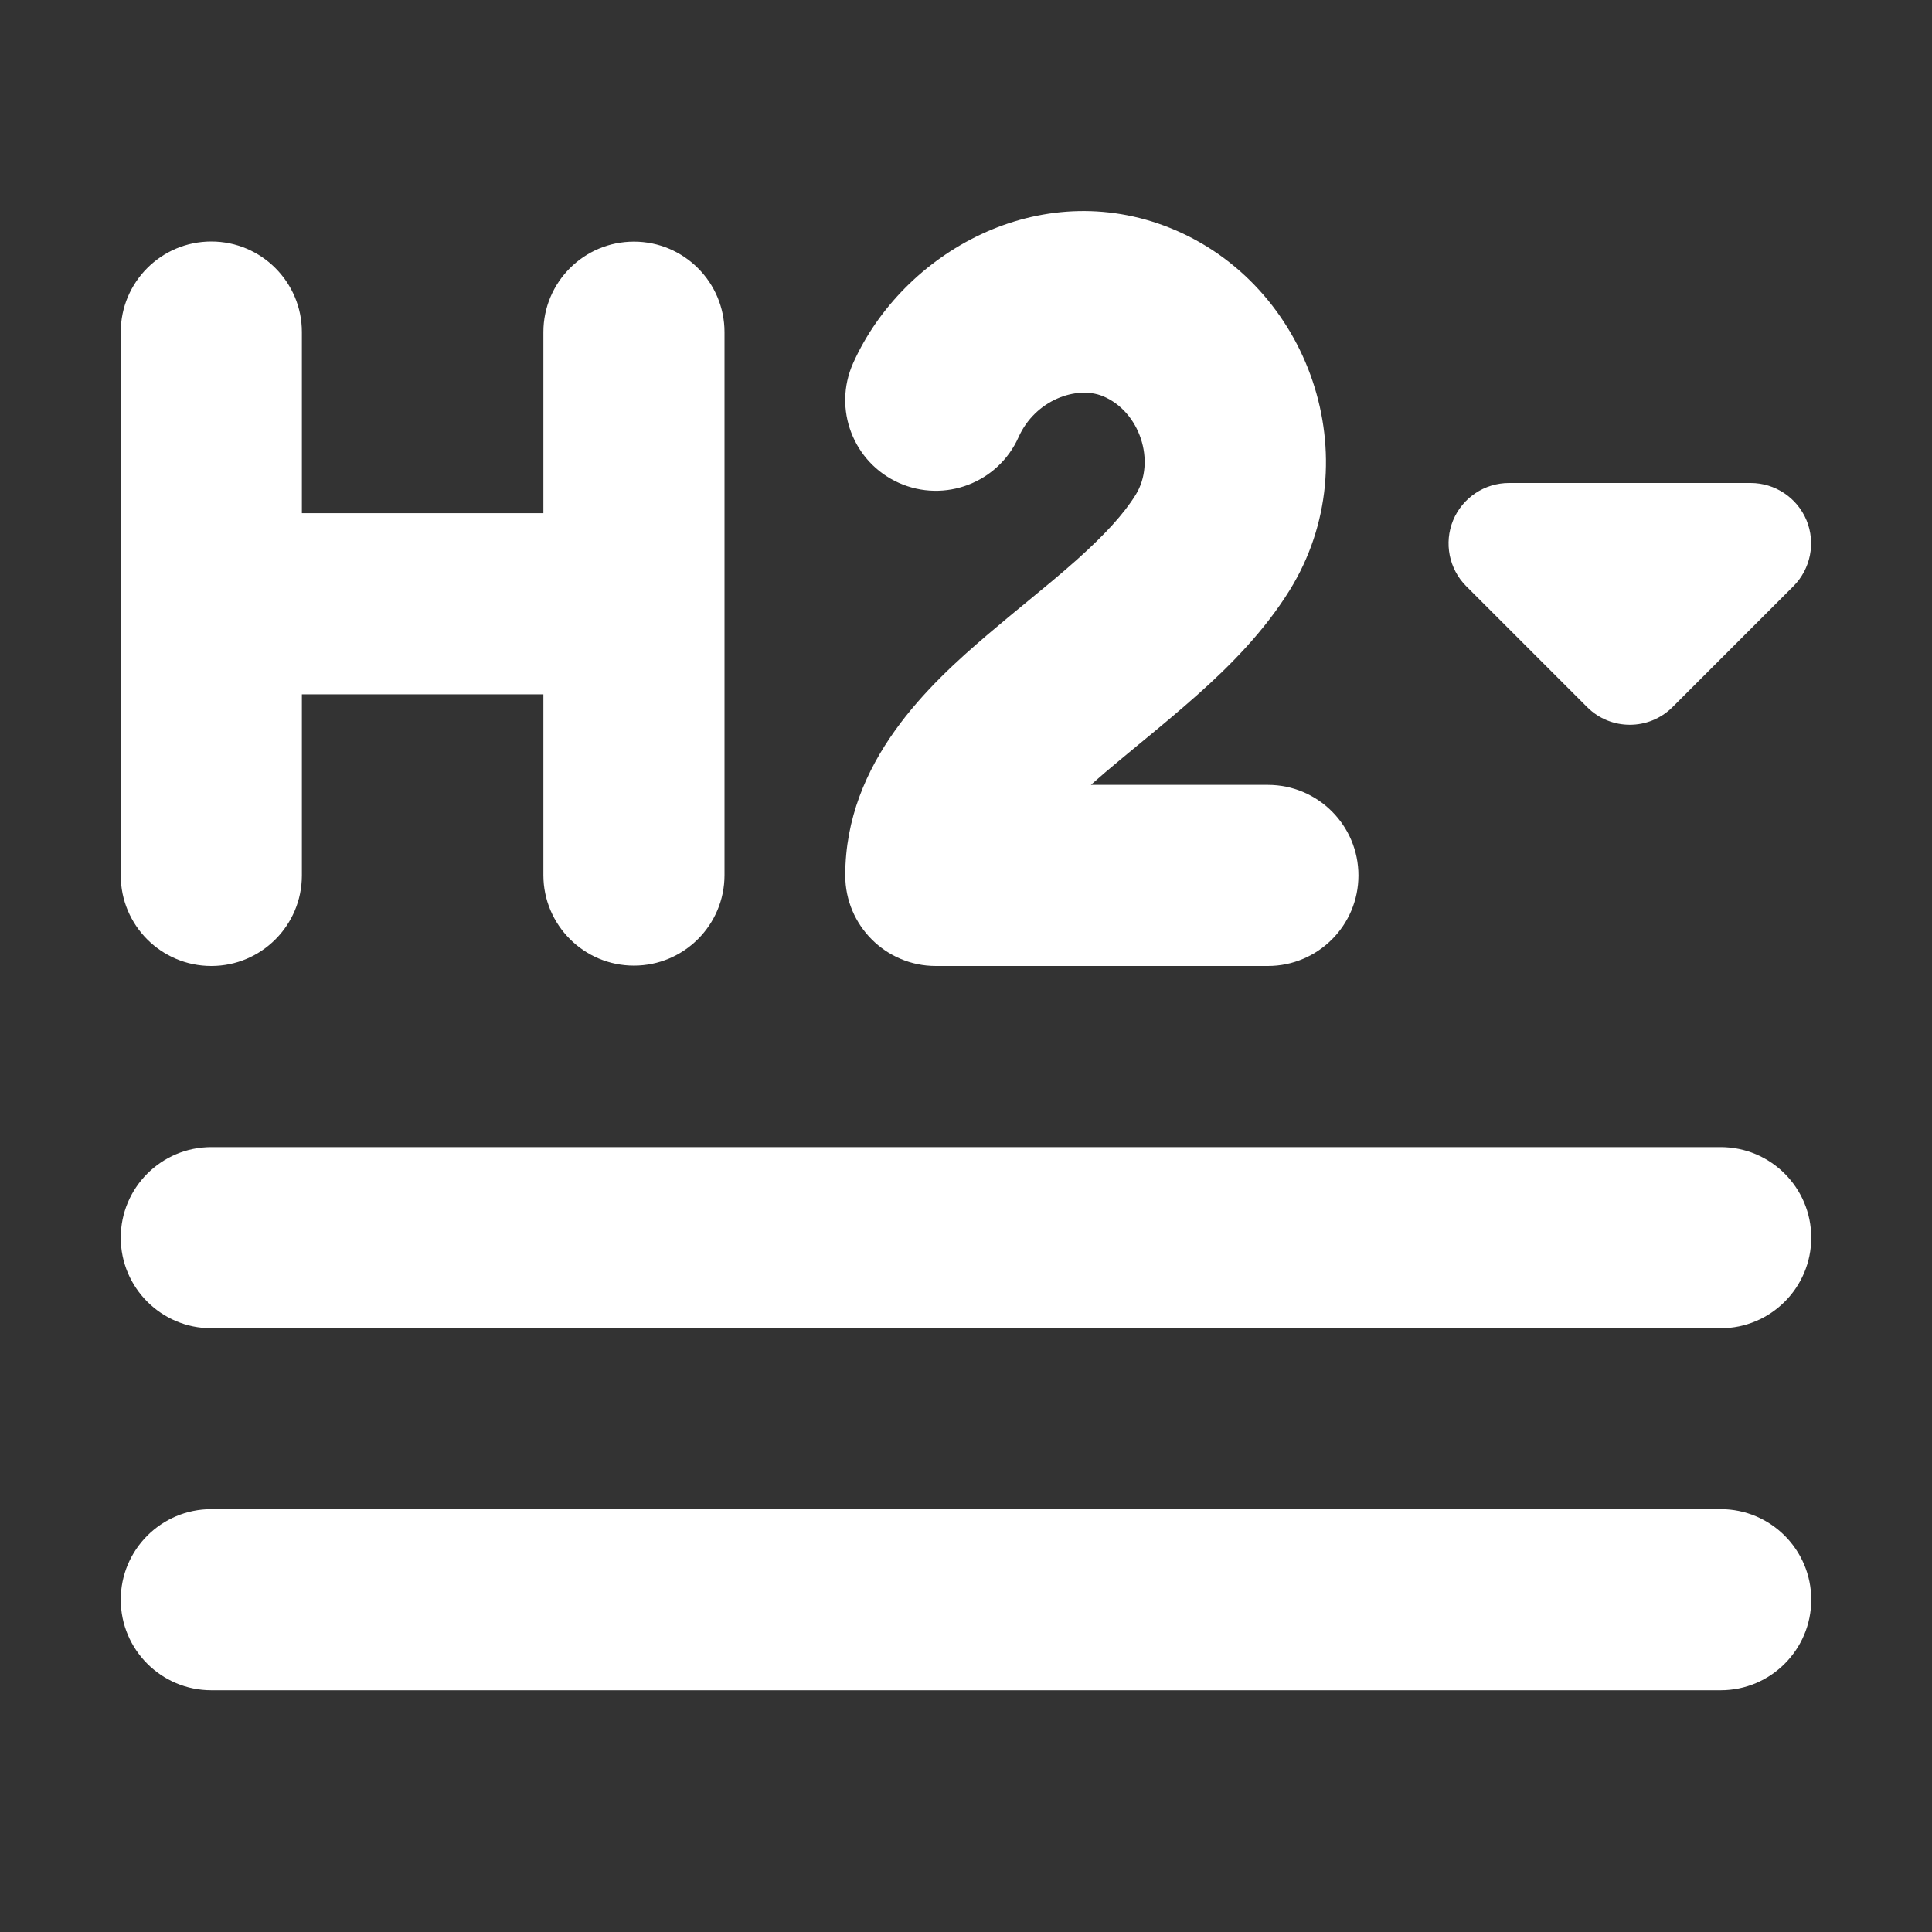 <svg width="16" height="16" viewBox="0 0 16 16" fill="none" xmlns="http://www.w3.org/2000/svg">
<rect x="0" y="0" width="16" height="16" fill="#333333" stroke="none"/>
<path d="M8.435 3.621C8.574 3.31 8.917 3.193 9.131 3.28C9.44 3.405 9.576 3.823 9.405 4.098C9.306 4.258 9.148 4.429 8.923 4.631C8.782 4.757 8.654 4.861 8.516 4.975C8.412 5.06 8.302 5.151 8.176 5.258C7.704 5.662 7 6.306 7 7.25C7 7.664 7.336 8 7.75 8H10.5C10.914 8 11.25 7.664 11.25 7.25C11.25 6.836 10.914 6.5 10.5 6.5H9.034C9.071 6.467 9.11 6.433 9.151 6.398C9.227 6.333 9.321 6.256 9.421 6.173C9.588 6.036 9.772 5.883 9.922 5.749C10.186 5.514 10.469 5.229 10.681 4.887C11.352 3.802 10.844 2.354 9.693 1.889C8.607 1.451 7.477 2.089 7.065 3.008C6.896 3.386 7.066 3.83 7.444 3.999C7.822 4.168 8.266 3.999 8.435 3.621ZM1.75 2C2.164 2 2.5 2.336 2.5 2.75L2.5 4.25H4.5L4.5 2.751C4.5 2.337 4.836 2.001 5.25 2.001C5.664 2.001 6 2.337 6 2.751V7.247C6 7.661 5.664 7.997 5.25 7.997C4.836 7.997 4.5 7.661 4.5 7.247V5.75H2.5V7.25C2.5 7.664 2.164 8 1.75 8C1.336 8 1 7.664 1 7.25V2.75C1 2.336 1.336 2 1.75 2ZM12.034 4.309C12.112 4.122 12.294 4 12.497 4H14.498C14.701 4 14.883 4.122 14.961 4.309C15.038 4.496 14.995 4.712 14.852 4.855L13.851 5.856C13.656 6.051 13.339 6.051 13.144 5.856L12.143 4.855C12 4.712 11.957 4.496 12.034 4.309ZM1 13.248C1 12.834 1.336 12.498 1.75 12.498H14.25C14.664 12.498 15 12.834 15 13.248C15 13.662 14.664 13.998 14.25 13.998H1.75C1.336 13.998 1 13.662 1 13.248ZM1.75 9.5C1.336 9.5 1 9.836 1 10.25C1 10.664 1.336 11 1.75 11H14.25C14.664 11 15 10.664 15 10.25C15 9.836 14.664 9.5 14.25 9.5H1.75Z" fill="#ffffff"/>
</svg>

